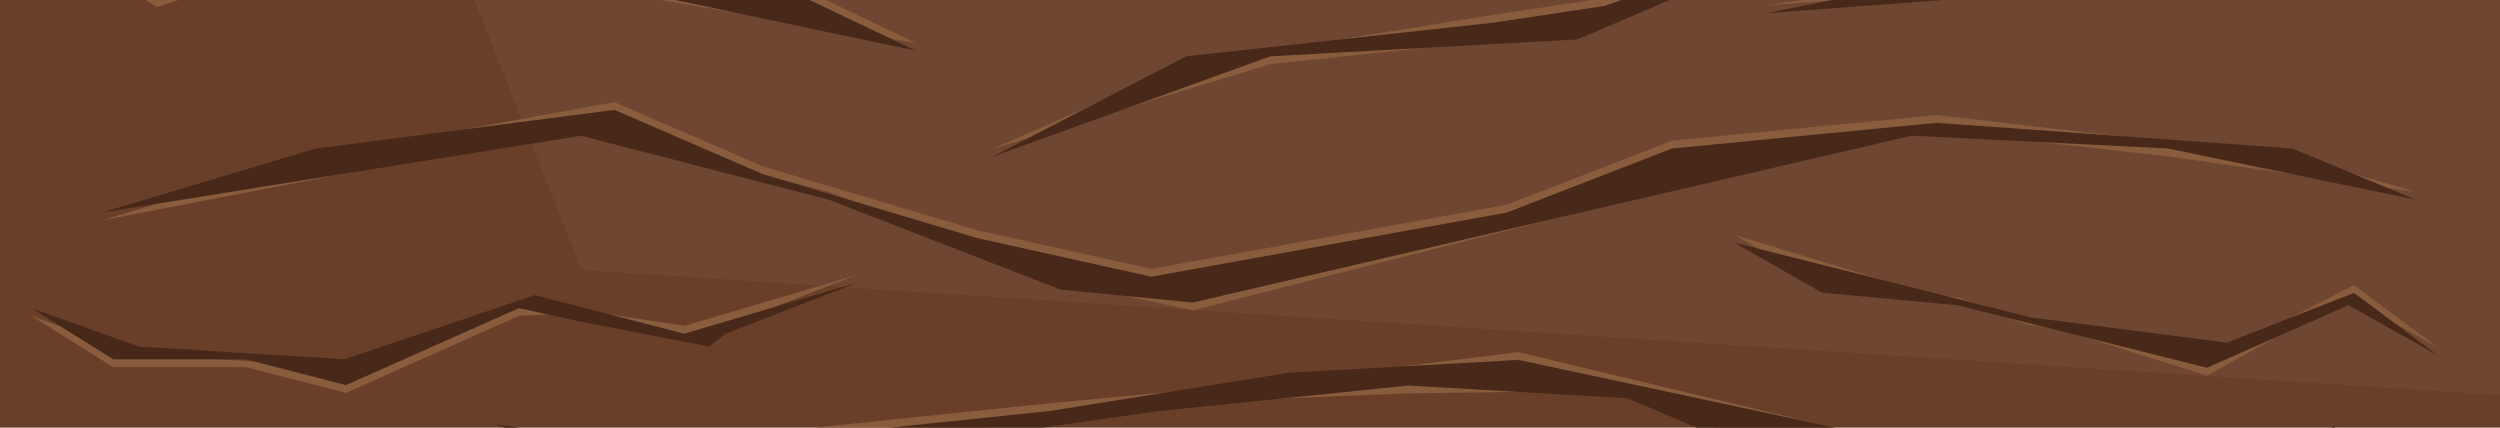 <svg width="228" height="39" viewBox="0 0 228 39" fill="none" xmlns="http://www.w3.org/2000/svg">
<g clip-path="url(#clip0_1842_19541)">
<rect y="-37" width="228" height="85.5" fill="#6A3F29"/>
<path d="M228 -37L28.5 -37L53.081 24.631L228 36.031L228 -37Z" fill="#D9D9D9" fill-opacity="0.05"/>
<path d="M219.98 -5.334L225.862 -3.018L218.324 -4.187L212.293 -5.101L202.493 -6.27L176.984 -0.694L161.032 0.49L190.432 -3.909L204.769 -8.627L209.278 -6.27L219.98 -5.334Z" fill="#885C3C"/>
<path d="M29.428 -26.084L25.562 -27.606L30.516 -26.837L34.48 -25.3L40.92 -24.532L57.685 -30.558L68.169 -31.336L48.847 -26.084L39.424 -22.983L36.461 -24.532L29.428 -26.084Z" fill="#885C3C"/>
<path d="M199.057 -25.939L204.488 -27.504L197.528 -26.714L191.961 -25.133L182.914 -24.343L159.364 -30.5L144.638 -31.3L171.779 -27.364L185.015 -22.75L189.177 -24.343L199.057 -25.939Z" fill="#885C3C"/>
<path d="M166.176 25.981L158.175 21.425L185.254 29.665L203.094 31.961L214.684 25.999L222.3 31.675L214.178 27.119L201.278 34.25L178.484 27.119L166.176 25.981Z" fill="#885C3C"/>
<path d="M73.735 -0.761L83.535 3.917L50.366 -1.655L28.513 -4.013L14.316 0.645L4.987 -5.182L14.936 -0.505L30.737 -6.362L58.658 -1.93L73.735 -0.761Z" fill="#885C3C"/>
<path d="M192.984 45.183L213.75 39.381L201.177 44.005L193.006 46.362L176.629 41.431L159.355 40.267L148.445 35.611L128.444 35.873L105.715 36.775L64.802 42.594L56.62 41.431L44.888 39.37L62.075 40.267L95.714 36.775L117.534 34.709L138.474 32.112L192.984 45.183Z" fill="#885C3C"/>
<path d="M78.234 25.044L66.173 29.722L64.665 30.891L52.603 28.552L47.327 28.808L31.551 35.833L22.45 33.485L10.335 33.482L2.85 28.808L12.65 32.316L31.442 33.476L48.789 27.627L62.403 29.722L78.234 25.044Z" fill="#885C3C"/>
<path d="M71.25 -7.788L83.676 -12.414L85.229 -13.571L97.655 -11.258L103.092 -10.101L119.344 -15.625L128.72 -13.303L141.201 -14.725L148.913 -10.101L138.816 -13.571L119.456 -13.294L101.585 -8.933L87.559 -12.414L71.25 -7.788Z" fill="#885C3C"/>
<path d="M90.488 13.588L108.188 5.846L136.156 1.36L146.305 -0.168L168.15 -7.788L158.144 -3.225L143.87 2.88L115.859 5.846L90.488 13.588Z" fill="#885C3C"/>
<path d="M172.34 -16.799L216.063 -23.809L196.526 -16.542L169.287 -14.446L155.756 -20.302L136.156 -26.148L120.325 -28.231L87.91 -23.809L72.833 -17.963L48.71 -14.199L16.256 -16.539L4.988 -21.215L27.603 -16.539L50.972 -15.369L116.562 -30.587L128.617 -29.4L149.725 -22.64L172.34 -16.799Z" fill="#885C3C"/>
<path d="M52.986 11.665L9.263 20.101L28.799 14.258L56.038 9.312L69.57 15.168L89.17 21.014L105 24.522L137.416 18.676L152.492 12.829L176.615 10.491L209.069 14.256L220.338 17.507L197.723 14.256L174.354 11.66L108.764 28.304L96.708 25.692L75.601 17.506L52.986 11.665Z" fill="#885C3C"/>
<path d="M219.98 -4.621L225.862 -2.306L218.324 -3.475L212.293 -5.813L202.493 -6.983L176.984 0.018L161.032 1.202L190.432 -4.621L204.769 -9.34L209.278 -6.983L219.98 -4.621Z" fill="#472819"/>
<path d="M29.428 -26.796L25.562 -28.318L30.516 -27.55L34.48 -26.013L40.92 -25.244L57.685 -29.845L68.169 -30.624L48.847 -26.796L39.424 -23.695L36.461 -25.244L29.428 -26.796Z" fill="#472819"/>
<path d="M199.057 -26.652L204.488 -28.217L197.528 -27.426L191.961 -25.846L182.914 -25.056L159.364 -29.787L144.638 -30.587L171.779 -26.652L185.015 -23.462L189.177 -25.056L199.057 -26.652Z" fill="#472819"/>
<path d="M166.176 26.693L158.175 22.137L185.254 28.953L203.094 31.249L214.684 26.712L222.3 32.388L214.178 27.832L201.278 33.538L178.484 27.832L166.176 26.693Z" fill="#472819"/>
<path d="M73.735 -0.048L83.535 4.629L50.366 -2.368L28.513 -4.725L14.316 -0.067L4.987 -5.894L14.936 -1.217L30.737 -7.075L58.658 -1.217L73.735 -0.048Z" fill="#472819"/>
<path d="M192.984 44.471L213.75 38.669L201.177 43.292L193.006 45.65L176.629 42.143L159.355 40.979L148.445 36.324L128.444 35.16L105.715 37.488L64.802 43.307L56.62 42.143L44.888 38.657L62.075 40.979L95.714 37.488L117.534 33.996L138.474 32.825L192.984 44.471Z" fill="#472819"/>
<path d="M78.234 25.757L66.173 30.434L64.665 31.603L52.603 29.265L47.327 28.096L31.551 35.12L22.45 32.773L10.335 32.77L2.85 28.096L12.65 31.603L31.442 32.764L48.789 26.915L62.403 30.434L78.234 25.757Z" fill="#472819"/>
<path d="M71.25 -7.075L83.676 -11.702L85.229 -12.858L97.655 -10.545L103.092 -9.388L119.344 -16.337L128.72 -14.015L141.201 -14.012L148.913 -9.388L138.816 -12.858L119.456 -14.006L101.585 -8.22L87.559 -11.702L71.25 -7.075Z" fill="#472819"/>
<path d="M90.488 14.3L108.188 5.134L136.156 2.073L146.305 0.545L168.15 -7.075L158.144 -2.512L143.87 3.592L115.859 5.134L90.488 14.3Z" fill="#472819"/>
<path d="M172.34 -16.086L216.063 -23.097L196.526 -17.254L169.287 -13.733L155.756 -19.589L136.156 -25.435L120.325 -28.943L87.91 -23.097L72.833 -17.25L48.71 -14.912L16.256 -17.252L4.988 -21.927L27.603 -17.252L50.972 -16.081L116.562 -31.3L128.617 -30.112L149.725 -21.927L172.34 -16.086Z" fill="#472819"/>
<path d="M52.986 12.378L9.263 19.388L28.799 13.546L56.038 10.025L69.57 15.88L89.17 21.727L105 25.235L137.416 19.388L152.492 13.542L176.615 11.203L209.069 13.543L220.338 18.219L197.723 13.543L174.354 12.373L108.764 27.591L96.708 26.404L75.601 18.219L52.986 12.378Z" fill="#472819"/>
</g>
<defs>
<clipPath id="clip0_1842_19541">
<rect width="228" height="39" fill="white"/>
</clipPath>
</defs>
</svg>

